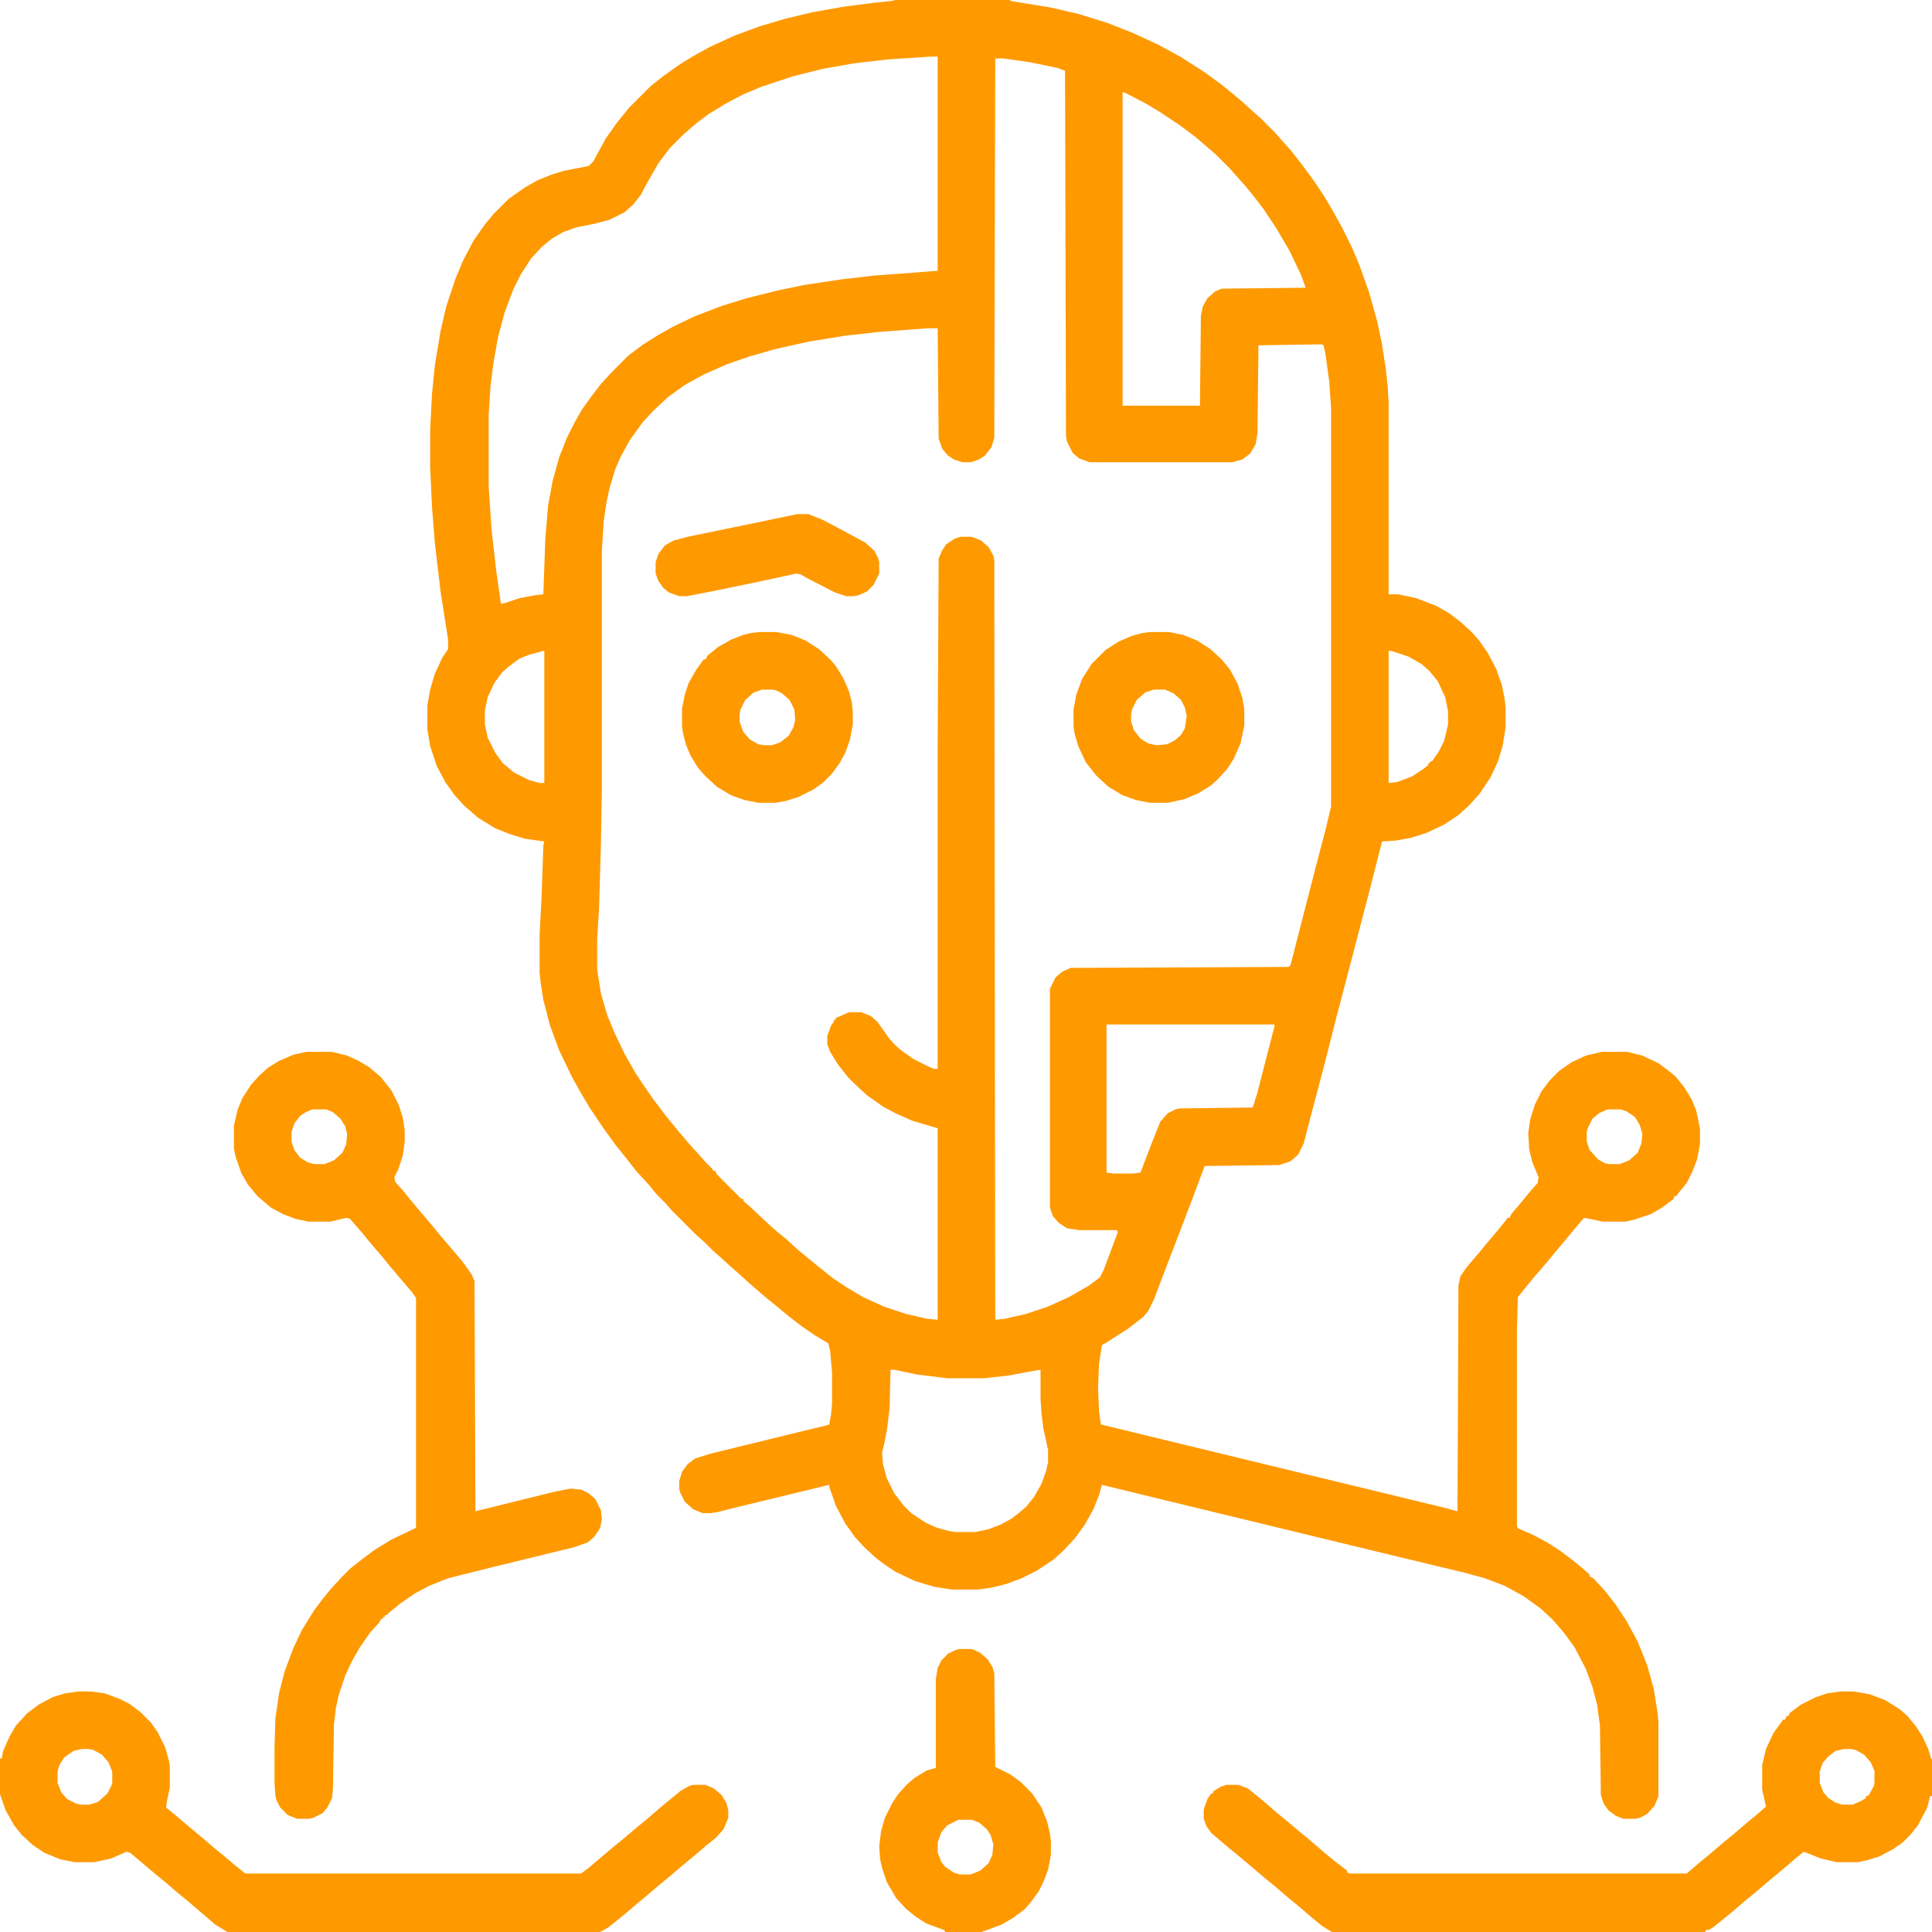 <svg width="512" height="512" viewBox="0 0 512 512" fill="none" xmlns="http://www.w3.org/2000/svg">
<g clip-path="url(#clip0_101_12)">
<path d="M237.25 0H267.75V0.25L278.5 2L286 3.75L293.25 6L300.25 8.75L306.75 11.75L312.75 15L319 19L323.5 22.25L329 26.75L332 29.5L334 31.25L338 35.25L339.75 37.25L342 39.75L344.75 43.25L348.25 48L350.75 51.75L353 55.5L355.5 60L358.25 65.5L360.25 70.25L362.75 77.25L365 85.25L366.25 91.25L367.25 97.75L367.75 102.5L368 106.75V157.5H370.5L375.25 158.5L380.5 160.5L384 162.5L387 164.75L390 167.5L392 169.75L394.25 173L396.5 177.25L398 181.5L398.75 185.25L399 187.5V192.75L398.25 197.5L397 201.75L395 206L392 210.5L389.25 213.5L386.5 216L382.75 218.5L378 220.75L374 222L370 222.75L366.25 223L363 235.75L358.25 254L354.25 269.25L350.75 283L347.25 296.25L345.5 303L344 306L342 307.75L339 308.75L319.25 309L315.5 319L312.25 327.5L309.75 334L305.75 344.5L304.25 347.5L303 349L298.75 352.25L293.25 355.75L292 356.5L291.25 361.5L291 367.75L291.25 374L291.75 377.5L325.75 385.75L382.5 399.5L386.25 400.5L386.5 340.75L387 338.25L388.75 335.75L391.75 332.25L394 329.5L396.75 326.25L399 323.5L399.5 322.75H400L400.5 321.75L403.25 318.5L405.5 315.75L407.5 313.5L407.75 312L406 307.75L405.25 304.5L405 300.25L405.5 296.75L406.75 292.75L408.5 289.25L410.75 286.25L413.25 283.75L416.5 281.5L420.25 279.75L424.5 278.75H431.25L435.25 279.75L439.5 281.75L442.5 284L444 285.25L446.25 288L448.25 291.25L449.5 294.25L450.5 299V303.25L449.75 307.25L448.5 310.5L447 313.5L444.75 316.25L444.25 317H443.75L443.5 317.75L440.5 320L437.5 321.75L433 323.25L430.75 323.75H424.75L421.25 323L419.75 322.75L417 326L414.75 328.75L412 332L409.75 334.75L406.5 338.5L404.25 341.25L402.25 343.75L402 352.5V404.5L402.25 405L406.25 406.75L410 408.75L413.5 411L416.5 413.25L419.25 415.5L421.25 417.25V417.75L422.25 418.25L425.25 421.5L428 425L431 429.5L434 435L436.5 441.25L438.25 447.5L439.25 453.75L439.5 456.25V476L438.5 478.5L436.5 480.75L434.5 481.75L433.5 482H430.25L428.25 481.25L426.25 479.75L425 478L424.25 475.75L424 457.25L423.25 451.75L422 447L420.25 442.25L417.25 436.5L414.5 432.75L411.5 429.25L408.25 426.25L403.75 423L398.75 420.25L393.5 418.25L388 416.75L369.25 412.25L310.5 398L292 393.5L291.25 396.25L289.75 400L287.5 404L285 407.5L282 410.75L279.25 413.25L274.75 416.25L270.75 418.25L266.75 419.75L262.75 420.75L259 421.25H252.25L247.5 420.5L242.5 419L237.25 416.5L234.25 414.5L232 412.75L229 410L226.5 407.25L224 403.75L221.5 399L219.75 394V393.5L196 399.25L190 400.75L188.25 401H186.25L183.75 400L181.5 398L180.25 395.5L180 394.5V392.5L180.75 390L182.25 388L184.25 386.5L188.25 385.25L212.75 379.25L219 377.75L219.75 377.5L220.25 374.75L220.5 372V363.75L220 358L219.5 356L215.75 353.75L212.5 351.5L209.25 349L205 345.5L202.25 343.25L198.5 340L195.75 337.5L193.75 335.75L191 333.25L189 331.5L186.75 329.25L184.75 327.5L178 320.75L176.25 318.75L174 316.5L171.75 313.75L168.75 310.5L166 307L163 303.25L159.75 298.75L156.25 293.5L154 289.75L151.5 285.25L148.25 278.5L145.75 271.75L144 265L143.25 260.25L143 257.75V247.5L143.5 238.25L144 224L144.25 223L139 222.25L135 221L131.25 219.5L126.75 216.75L123 213.5L120.5 210.75L118 207.25L115.75 203L114 197.75L113.25 193.25V187L114 182.75L115.25 178.5L117.25 174.25L118.75 172V169.5L116.75 156.75L115.25 144L114.5 134.5L114 124V113.75L114.5 104.25L115.25 96.75L116.75 87.75L118.25 81.25L120.75 73.75L122.75 69L125.5 63.75L128.5 59.5L130.75 56.75L134.75 52.75L139 49.75L142.5 47.75L146.25 46.25L149.5 45.25L156 44L157.25 42.75L160.5 36.75L163.5 32.5L166.75 28.5L172.5 22.75L176 20L180.25 17L183.5 15L188 12.5L194.5 9.5L201.25 7L208 5L215.25 3.25L223.75 1.75L231.5 0.75L236.25 0.25L237.25 0ZM246.75 15L235.25 15.75L226.5 16.75L218 18.25L210 20.25L201.75 23L197 25L192.25 27.5L187.75 30.25L184.75 32.5L181.25 35.5L177.5 39.25L174.5 43.25L171.75 48L169.75 51.75L167.75 54.25L165.5 56.25L161.5 58.25L157.75 59.25L152.75 60.25L149.25 61.5L146.25 63.25L143.5 65.5L140.75 68.5L138 72.75L136 76.75L133.75 82.75L132 89.25L130.75 96.25L130 102.25L129.5 110V128.75L130.25 140.25L131.5 151.25L132.75 160L134 159.75L137.75 158.5L141.75 157.75L144 157.5L144.5 143L145.25 134L146.5 127.25L148.25 121L150.25 116L152.25 112L154.25 108.5L156.75 105L159.25 101.75L162.25 98.5L166.5 94.25L170.5 91.25L174.5 88.75L178.5 86.5L184.25 83.75L191.5 81L198 79L206 77L213.25 75.5L223.25 74L232 73L242.25 72.25L248.5 71.75V15H246.75ZM297.5 24.5V107.5H318L318.25 83.75L318.75 81.25L320 79L322 77.25L323.75 76.5L346 76.25L344.75 72.75L341.75 66.5L338.25 60.5L334.75 55.25L332.25 52L330 49.25L327.75 46.75L326 44.75L322.25 41L320.25 39.25L316.75 36.25L312.75 33.25L307.5 29.75L303.75 27.5L298 24.5H297.5ZM263.75 15.5L263.5 116L262.75 118.5L261 120.75L259.5 121.75L257.25 122.5H255L252.75 121.75L251.25 120.75L249.75 119L248.75 116.25L248.5 87H245.75L232.5 88L223.75 89L214.5 90.5L205.5 92.5L198.5 94.5L192.75 96.5L186.5 99.25L181.5 102L177 105.25L173.25 108.75L170.25 112L167 116.5L164.5 121L163 124.5L161.5 129.5L160.75 133L160 138L159.5 146V209L159.25 223.75L158.75 240.75L158.25 249V257L159.25 263.25L161 269.25L163 274L165.5 279.25L168.5 284.5L170.5 287.5L173.25 291.5L176.5 295.75L179.75 299.75L182.75 303.25L185.25 306L187 308L188.75 309.75L189 310.25H189.5L190 311.25L196.5 317.75H197V318.25L199 320L203.25 324L205.75 326.25L208.5 328.5L211.5 331.25L217 335.75L220.75 338.75L224.5 341.25L228.75 343.75L234.25 346.25L240.25 348.25L245.75 349.5L248.5 349.75V299L241.75 297L237.25 295L234 293.25L229.75 290.25L226.5 287.25L224.75 285.5L222 282L220 278.75L219.25 276.75V274.5L220.25 271.75L221 270.75V270.25H221.5V269.75L222.75 269.25L225 268.25H228.25L230.75 269.25L232.5 270.75L235.5 275L237 276.75L239 278.5L242.25 280.75L246.25 282.75L247.5 283.25H248.5V197L248.75 148L249.75 145.75L250.75 144.25L253 142.75L254.5 142.25H257.5L260 143.25L262 145L263.25 147.25L263.5 148.5L263.75 349.75L266.25 349.5L271.75 348.25L277.75 346.25L283.25 343.75L288.5 340.75L291.5 338.5L292.5 336.5L296.25 326.5L296 326H286L282.75 325.5L280.5 324L279 322.25L278.25 320V262L279.75 259L281.5 257.5L283.75 256.5L341.5 256.25L342 255.75L348.5 230.5L351.25 220L352.75 213.75V108L352.25 101L351.25 93.75L350.75 91.5L350.25 91.25L333.5 91.5L333.25 114.75L332.75 117.75L331.25 120.25L329.25 121.75L326.5 122.5H288.75L286 121.5L284.25 120L282.75 117L282.5 115.5L282.25 18.75L280.25 18L273 16.5L266 15.5H263.75ZM368 172.5V207.5L370.25 207.25L374.25 205.75L377.25 203.75L378.5 202.75V202.25H379V201.75H379.5L381.25 199.25L382.75 196.25L383.75 192V188.5L383 184.75L381 180.5L378.75 177.75L376.75 176L373.25 174L368.75 172.5H368ZM144 172.5L140.25 173.5L137.75 174.5L135 176.5L133 178.25L131 181L129.25 184.75L128.5 188.25V192L129.25 195.5L131.25 199.5L133.25 202.25L136.25 204.75L140.25 206.75L143 207.5H144.25V172.5H144ZM293.25 271.5V310.75L295.25 311H300.25L302.25 310.75L305 303.5L307.5 297.25L309.5 295L311.5 294L312.5 293.75L332 293.5L333.25 289.5L336 278.75L337.75 272V271.5H293.25ZM426 294L423.75 295L422 296.5L420.75 299L420.5 300V302.5L421.25 304.75L423.5 307.25L425.25 308.25L426.5 308.5H429.25L431.75 307.5L434 305.5L435 303L435.25 300.5L434.5 298L433.25 296L431 294.5L429.5 294H426ZM236 363L235.75 373.25L235 379.25L234.25 383L233.75 385L234 388L235 391.75L237 395.75L239.5 399L241.5 401L245.25 403.5L248 404.75L251.5 405.75L253.25 406H258.5L262 405.25L265.25 404L268 402.5L270.25 400.75L272 399.25L274 396.75L276 393.25L277.25 389.75L277.75 387.5V384.25L276.5 378.5L276 374.5L275.75 370.75V363L272.75 363.5L267.5 364.5L260.75 365.25H251L243 364.25L237 363H236Z" fill="#FE9900"/>
<path d="M81.25 278.75H88L92 279.75L94.75 281L97.75 282.75L101 285.5L103.75 289L105.75 293L106.75 296.25L107.25 299.5V302.5L106.75 306.25L105.5 310L104.5 312L104.75 313.25L107 315.75L109 318.25L114.5 324.75L116.75 327.5L119.75 331L122.5 334.25L125 337.75L125.75 339.5L126 400.5L147.25 395.25L151.25 394.5L154 394.75L156 395.75L157.75 397.25L159.25 400.25L159.5 402.75L159 405L157.5 407.25L155.75 408.75L152.25 410L129.75 415.5L118.75 418.25L113.75 420.25L110 422.25L106 425L103.25 427.25L102.5 428H102V428.5H101.5V429H101L100.5 430L98 432.75L95.25 436.75L93.25 440.25L91.5 444L89.75 449.25L89 452.75L88.5 457L88.25 473.75L88 476.5L86.75 479L85.5 480.5L83 481.75L82 482H78.75L76.25 481L74.25 479L73.25 477L73 476L72.75 472.5V463L73 455.25L74 448.5L75.5 442.75L77.75 436.75L80 432L83.25 426.75L85.5 423.75L87.75 421L90.5 418L92.75 415.75L95.25 413.75L99.25 410.75L103.75 408L110 405L110.25 404.75V344L109.25 342.5L106.25 339L103.5 335.75L101.25 333L98.25 329.5L96 326.75L92.75 323L91.75 322.75L87.5 323.75H81.75L78.25 323L75 321.75L71.75 320L68.25 317L65.75 314L64 311L62.5 306.75L62 304.5V298.25L63 294L64.25 291L66.5 287.5L68.75 285L71 283L73.75 281.25L77.75 279.5L81.25 278.75ZM82.75 294L81 294.75L79.5 295.75L78 297.75L77.25 300V302.5L78 304.75L79.5 306.75L81.5 308L83.25 308.5H86L88.5 307.5L90.75 305.5L91.75 303.25L92 300.5L91.5 298.5L90.25 296.5L88.25 294.75L86.5 294H82.75Z" fill="#FE9900"/>
<path d="M20.75 448.25H24L27.75 448.75L31.75 450.25L34.25 451.5L37.25 453.75L40 456.5L41.75 459L43.75 463L44.75 466.5L45 468V473.75L44.25 477.25L44 479L46.75 481.25L50.25 484.25L53 486.5L56.5 489.5L59.25 491.75L62.5 494.5L65 496.5H154L156 495L162.5 489.5L165.25 487.25L168.5 484.5L171.25 482.25L175 479L180.5 474.5L182.75 473.25L183.75 473H187L189.25 474L191.25 475.75L192.5 477.75L193 479.75V481.75L191.75 484.75L189.75 487L187.25 489L183.75 492L181 494.25L177.5 497.25L174.75 499.5L171.25 502.5L168.5 504.75L166.5 506.5L163.75 508.75L161.25 510.75L159 512H60.25L57 510L50 504L47.25 501.75L43.75 498.75L41 496.5L34.5 491L33.5 490.75L29.5 492.5L25 493.5H19.75L16 492.75L11.75 491L8.75 489L5.75 486.25L3.75 483.75L1.5 479.75L0 475.5V466H0.5L0.75 464.25L2.5 460.25L4.25 457.25L7.25 454L10.25 451.75L14 449.75L17.25 448.75L20.75 448.25ZM21.75 463.5L19.5 464L17 465.75L15.75 467.75L15.25 469.5V472.5L16.25 475L17.75 476.75L20.25 478L21.25 478.25H23.75L26 477.5L28.5 475.25L29.5 473.25L29.75 472.5V469.5L28.75 467L27 465L24.75 463.75L23.5 463.5H21.75Z" fill="#FE9900"/>
<path d="M487.75 448.25H491.25L495.5 449L499.5 450.5L503.5 453L505.5 454.75L507.75 457.5L509.5 460.25L511 463.5L511.75 466L512 466.25V476H511.5L510.75 479L508.25 483.75L506.25 486.25L504.25 488.25L501.75 490L498 492L494.75 493L492.25 493.5H486.75L482.5 492.5L478.75 491L478 490.75L475.25 493L471.75 496L469 498.25L465.5 501.25L462.75 503.5L459.25 506.5L456.5 508.75L454 510.75L452.75 511.5H452V512H353L350.5 510.5L347.75 508.25L344.25 505.25L341.5 503L338 500L335.25 497.75L328.75 492.25L326 490L322.75 487.25L321 485.75L319.75 484L319 482V479.5L320 476.75L321 475.25H321.5V474.75L323.5 473.5L325 473H328.25L330.75 474L334.75 477.25L338.5 480.5L341.25 482.75L344.5 485.5L347.25 487.75L351 491L353.75 493.25L357 495.75V496.25L357.75 496.5H447L450.5 493.5L453.25 491.25L456.75 488.25L459.5 486L463 483L465.75 480.75L468 478.75L467 474.25V467.75L468 463.5L470 459.25L472 456.5L472.5 455.75H473L473.5 454.75H474L474.25 454L477.25 451.75L481.25 449.75L484.25 448.75L487.75 448.25ZM488.75 463.5L486.5 464L484.5 465.5L483 467.25L482.25 469.5V472.5L483.25 475L484.5 476.5L486.5 477.75L488.25 478.25H491L493.25 477.25L494.5 476.5V476L495.25 475.75L496.5 473.5L496.75 472.5V469.25L495.75 467L494 465L491.75 463.75L490.5 463.5H488.75Z" fill="#FE9900"/>
<path d="M254.25 437H257.5L259.75 438L261.75 439.75L263 441.75L263.5 443.5L263.75 468.25L267.75 470.25L270.5 472.25L273.5 475.25L276 479L277.5 482.75L278.25 486L278.5 487.75V491.5L277.75 495.5L276.5 498.75L275.25 501.25L273.25 504L271.5 506L268.5 508.25L265.5 510L261.5 511.5L260 512H250.5L250.25 511.5L245.5 509.75L242.75 508L240 505.75L237.5 503L235 498.75L233.75 495L233.25 492.75L233 489.25L233.5 485.25L234.5 481.75L236.5 477.75L238 475.5L240.25 473L242.25 471.25L245.5 469.25L248 468.5V445L248.5 442L249.5 440L251.25 438.25L253.25 437.25L254.25 437ZM254 482.25L251 483.75L249.5 485.5L248.5 488.25V491L249.5 493.5L250.5 494.75L252.75 496.25L254.25 496.75H257.25L259.75 495.75L262 493.75L263 491.5L263.25 488.75L262.5 486.25L261.5 484.75L259.5 483L257.5 482.25H254Z" fill="#FE9900"/>
<path d="M201.25 167.5H205.75L209.75 168.25L213.5 169.75L217 172L220 174.75L221.5 176.5L223.5 179.75L225 183.25L225.75 186.25L226 188.5V192L225.25 196L224 199.5L222.5 202.25L220.5 205L218 207.5L215.5 209.25L211.5 211.25L208.25 212.25L205.5 212.75H201L197.25 212L193.75 210.75L190 208.5L187 205.75L185 203.5L183 200.25L181.75 197.25L181 194.25L180.75 192.5V187.75L181.5 184L182.5 181L184.5 177.5L186.5 174.75H187L187.5 173.75L190.25 171.5L193.75 169.5L197 168.25L199 167.75L201.25 167.5ZM202 182.75L199.75 183.5L197.5 185.5L196.25 188L196 189.25V191.25L197 194L198.75 196L201 197.25L202.5 197.5H204.5L206.75 196.75L209 195L210.25 192.75L210.75 190.75L210.5 188L209.25 185.5L207.25 183.75L205.75 183L204.75 182.75H202Z" fill="#FE9900"/>
<path d="M304.75 167.5H309.75L313.5 168.25L317.25 169.75L320.75 172L323.75 174.75L326 177.5L328 181.25L329.25 185L329.75 188V192.25L328.75 197L327 201L325.25 203.75L322.5 206.75L320.75 208.25L317.5 210.25L314 211.75L309.5 212.75H304.75L301 212L297.5 210.75L293.75 208.5L290.5 205.5L287.75 202L285.75 197.75L284.75 194.25L284.5 192.5V188L285.25 184L286.75 180L289.25 176L293 172.25L296.5 170L300 168.5L302.75 167.75L304.75 167.5ZM305.75 182.75L303.5 183.5L301.25 185.5L300 188L299.75 189.25V191.25L300.5 193.5L302.25 195.75L304.25 197L306.5 197.5L309.25 197.25L311.25 196.25L313 194.75L314 193L314.5 189.75L314 187.5L313 185.5L311 183.75L308.75 182.75H305.75Z" fill="#FE9900"/>
<path d="M211.25 136.25H214.25L218 137.75L222.75 140.25L229.25 143.75L231.75 146L232.75 148L233 149V152L231.5 155L229.75 156.75L227.5 157.75L226.25 158H224.25L221.25 157L213.5 153L212.25 152.25L211 152L203 153.75L189.75 156.5L182 158H180L177.25 157L175.75 155.75L174.5 154L173.75 152V149L174.5 146.75L176.25 144.5L178.5 143.25L182.25 142.25L200.5 138.5L211.25 136.25Z" fill="#FE9900"/>
</g>
<defs>
<clipPath id="clip0_101_12">
<rect width="512" height="512" fill="white"/>
</clipPath>
</defs>
</svg>
